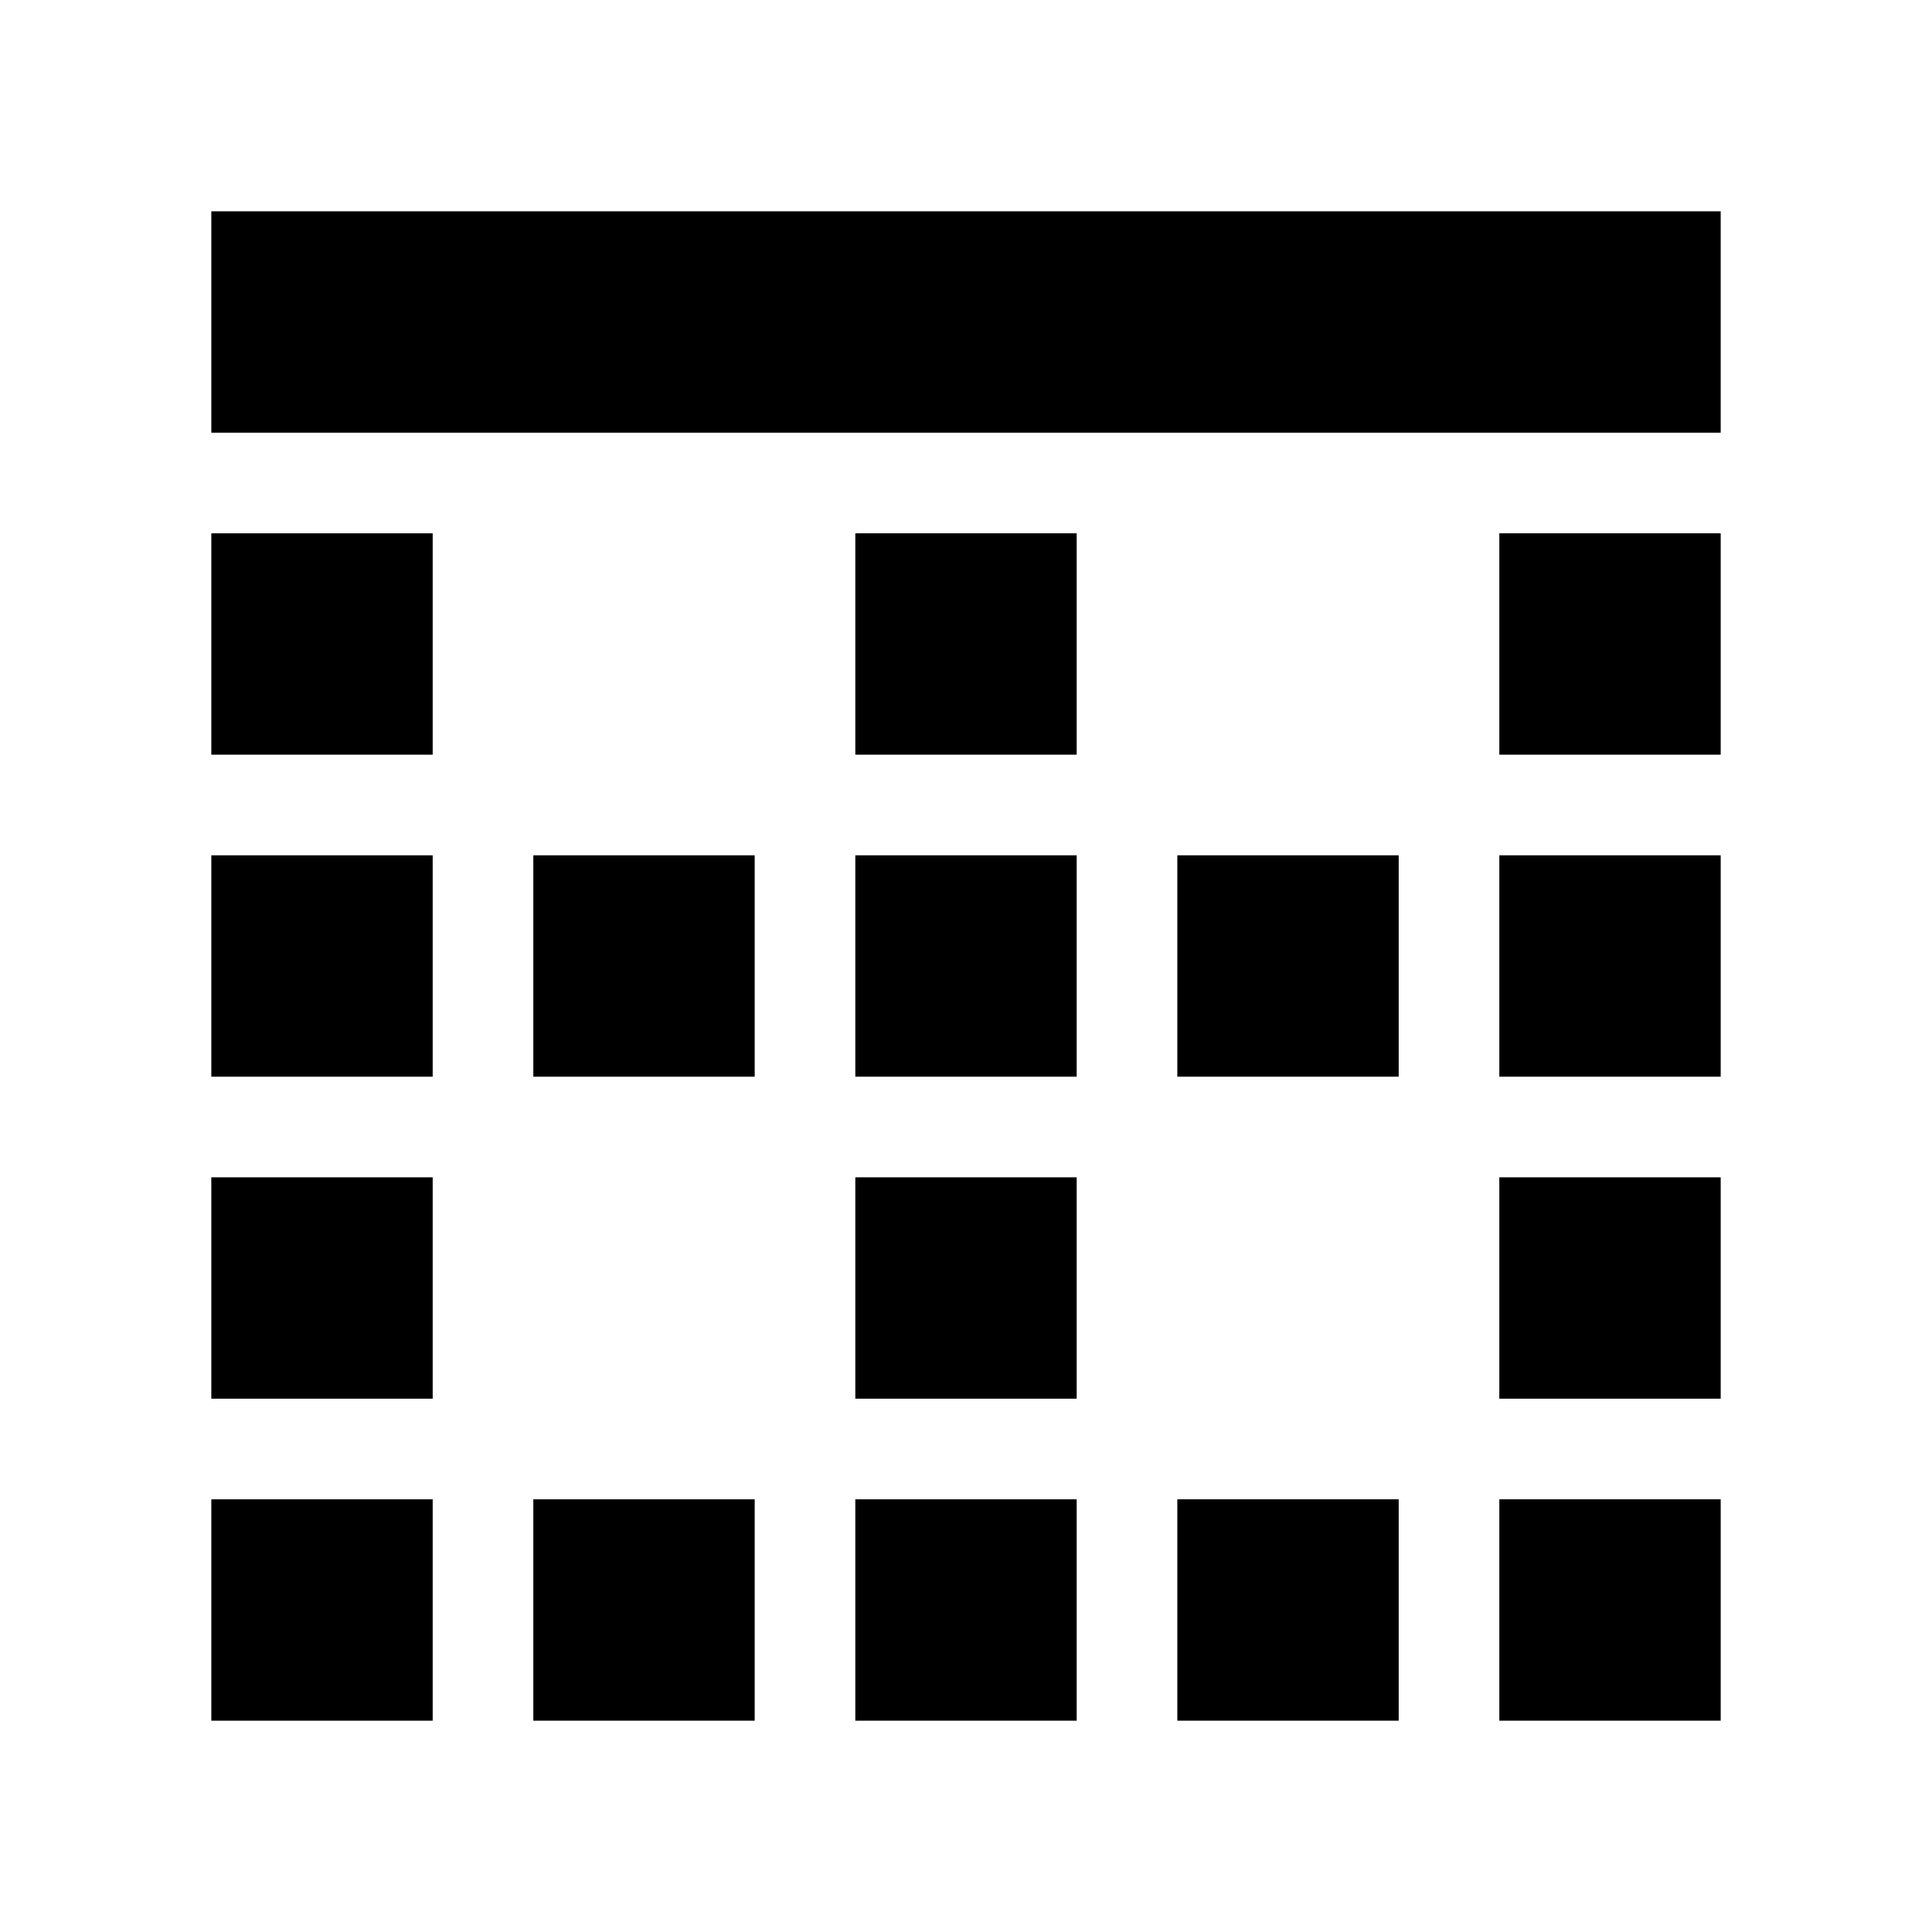 <svg xmlns="http://www.w3.org/2000/svg" height="24" width="24"><path d="M2.625 21.375v-2.75h2.75v2.75Zm0-4v-2.75h2.75v2.75Zm0-4v-2.75h2.75v2.75Zm0-4v-2.75h2.75v2.75Zm0-4v-2.75h18.75v2.75Zm4 16v-2.75h2.75v2.75Zm0-8v-2.75h2.75v2.75Zm4 8v-2.75h2.75v2.75Zm0-4v-2.75h2.75v2.75Zm0-4v-2.75h2.75v2.75Zm0-4v-2.75h2.75v2.75Zm4 12v-2.75h2.75v2.75Zm0-8v-2.75h2.75v2.75Zm4 8v-2.75h2.75v2.75Zm0-4v-2.75h2.75v2.75Zm0-4v-2.75h2.75v2.75Zm0-4v-2.75h2.75v2.75Z"/></svg>
